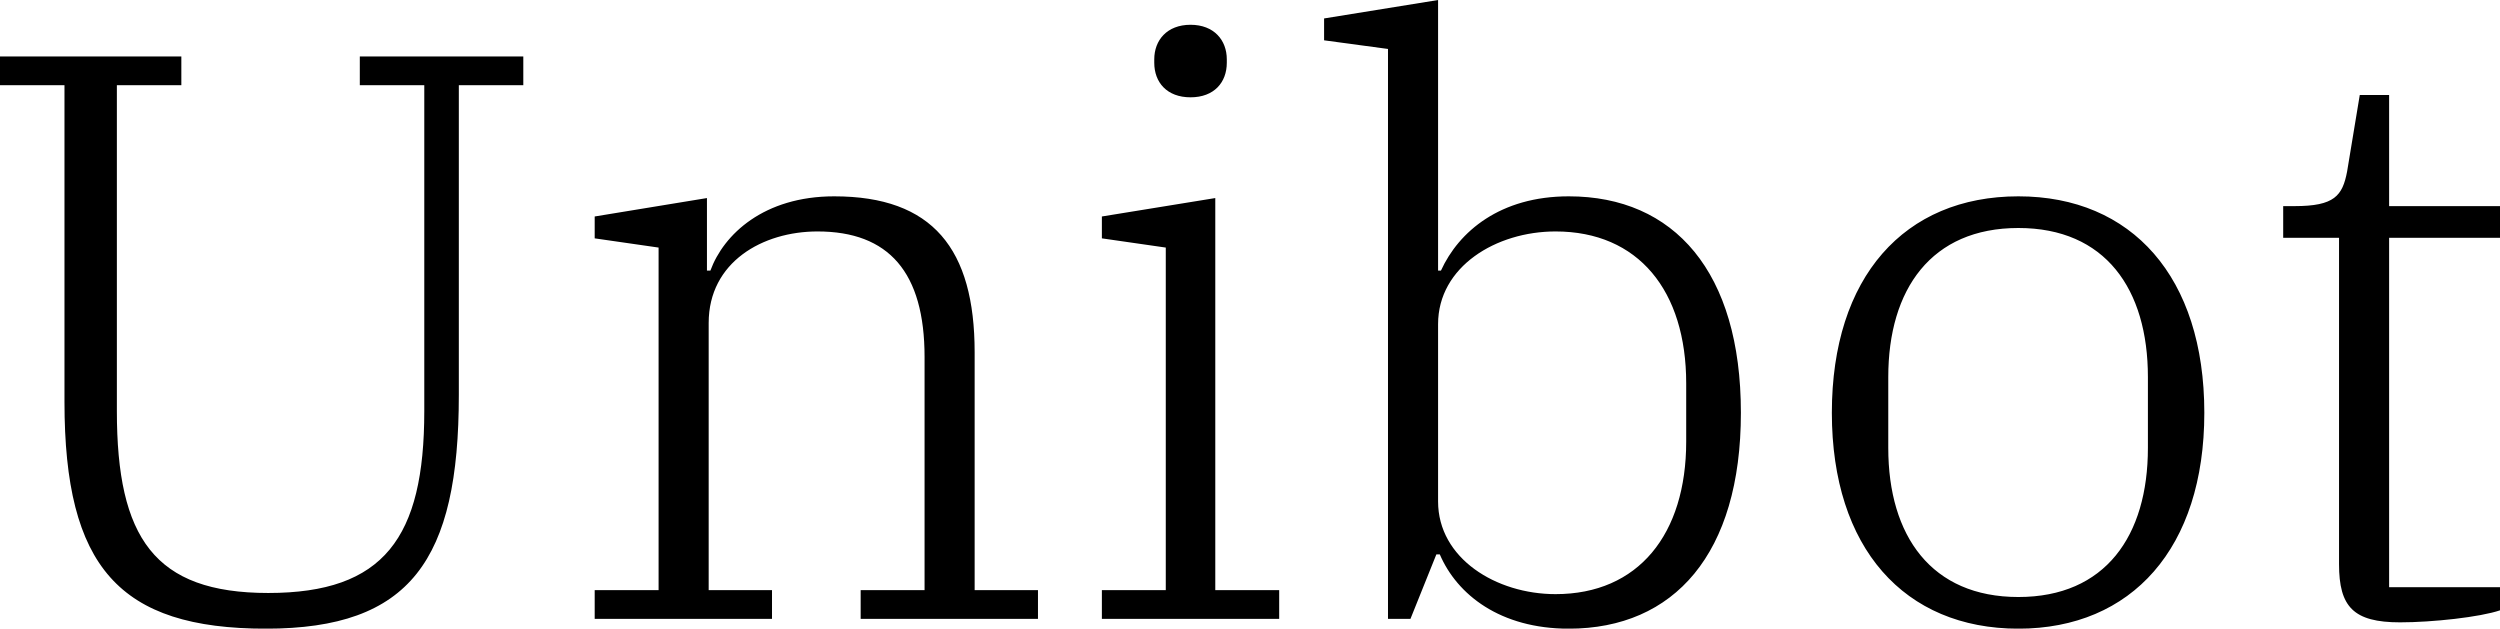 <svg data-v-423bf9ae="" xmlns="http://www.w3.org/2000/svg" viewBox="0 0 238.626 60" class="font"><!----><!----><!----><g data-v-423bf9ae="" id="24b885f8-9f41-4843-8cf8-064e04bcf6e1" fill="black" transform="matrix(5.495,0,0,5.495,-3.297,-19.78)"><path d="M5.22 14.52C7.73 14.52 8.57 13.33 8.57 10.46L8.57 5.08L9.69 5.08L9.69 4.58L6.85 4.58L6.85 5.08L7.97 5.08L7.97 10.74C7.97 12.94 7.27 13.90 5.26 13.90C3.28 13.90 2.63 12.94 2.63 10.74L2.63 5.08L3.75 5.08L3.75 4.58L0.60 4.58L0.60 5.08L1.72 5.08L1.72 10.58C1.72 13.45 2.67 14.52 5.22 14.52ZM10.93 14.35L14.01 14.35L14.01 13.85L12.91 13.85L12.91 9.21C12.91 8.15 13.85 7.62 14.80 7.62C16.04 7.62 16.66 8.33 16.66 9.80L16.66 13.85L15.55 13.85L15.55 14.35L18.63 14.35L18.63 13.85L17.53 13.85L17.53 9.72C17.53 7.92 16.80 7.01 15.09 7.01C13.87 7.01 13.17 7.67 12.94 8.30L12.88 8.30L12.88 7.04L10.93 7.36L10.93 7.74L12.04 7.90L12.04 13.85L10.93 13.85ZM21.28 5.29C21.69 5.29 21.91 5.03 21.91 4.69L21.91 4.63C21.91 4.30 21.69 4.03 21.28 4.03C20.87 4.03 20.65 4.30 20.65 4.63L20.65 4.69C20.65 5.03 20.87 5.29 21.28 5.29ZM19.74 14.35L22.82 14.35L22.82 13.85L21.71 13.85L21.71 7.04L19.74 7.36L19.74 7.74L20.85 7.90L20.85 13.85L19.74 13.85ZM27.85 14.52C29.68 14.52 30.84 13.22 30.84 10.77C30.84 8.32 29.68 7.01 27.85 7.01C26.66 7.01 25.94 7.62 25.63 8.30L25.58 8.30L25.58 3.60L23.60 3.92L23.60 4.30L24.71 4.45L24.71 14.35L25.10 14.35L25.55 13.23L25.61 13.23C25.91 13.93 26.66 14.52 27.85 14.52ZM27.62 13.92C26.59 13.92 25.58 13.30 25.58 12.31L25.58 9.23C25.58 8.23 26.59 7.62 27.62 7.62C29.06 7.62 29.89 8.65 29.89 10.26L29.89 11.27C29.89 12.88 29.06 13.92 27.62 13.92ZM35.66 13.97C34.15 13.97 33.40 12.91 33.40 11.38L33.40 10.15C33.40 8.62 34.15 7.56 35.66 7.56C37.17 7.56 37.91 8.62 37.91 10.15L37.91 11.38C37.91 12.91 37.17 13.97 35.66 13.97ZM35.66 14.52C37.63 14.52 38.89 13.12 38.89 10.77C38.89 8.41 37.63 7.01 35.66 7.01C33.68 7.01 32.42 8.41 32.42 10.77C32.42 13.12 33.68 14.52 35.66 14.52ZM42.29 14.41C42.85 14.41 43.68 14.32 44.03 14.20L44.03 13.80L42.10 13.80L42.10 7.73L44.03 7.73L44.03 7.18L42.10 7.18L42.10 5.25L41.59 5.25L41.37 6.58C41.29 7.00 41.15 7.18 40.46 7.18L40.26 7.18L40.26 7.73L41.23 7.73L41.23 13.40C41.23 14.14 41.48 14.41 42.29 14.41Z"></path></g><!----><!----></svg>